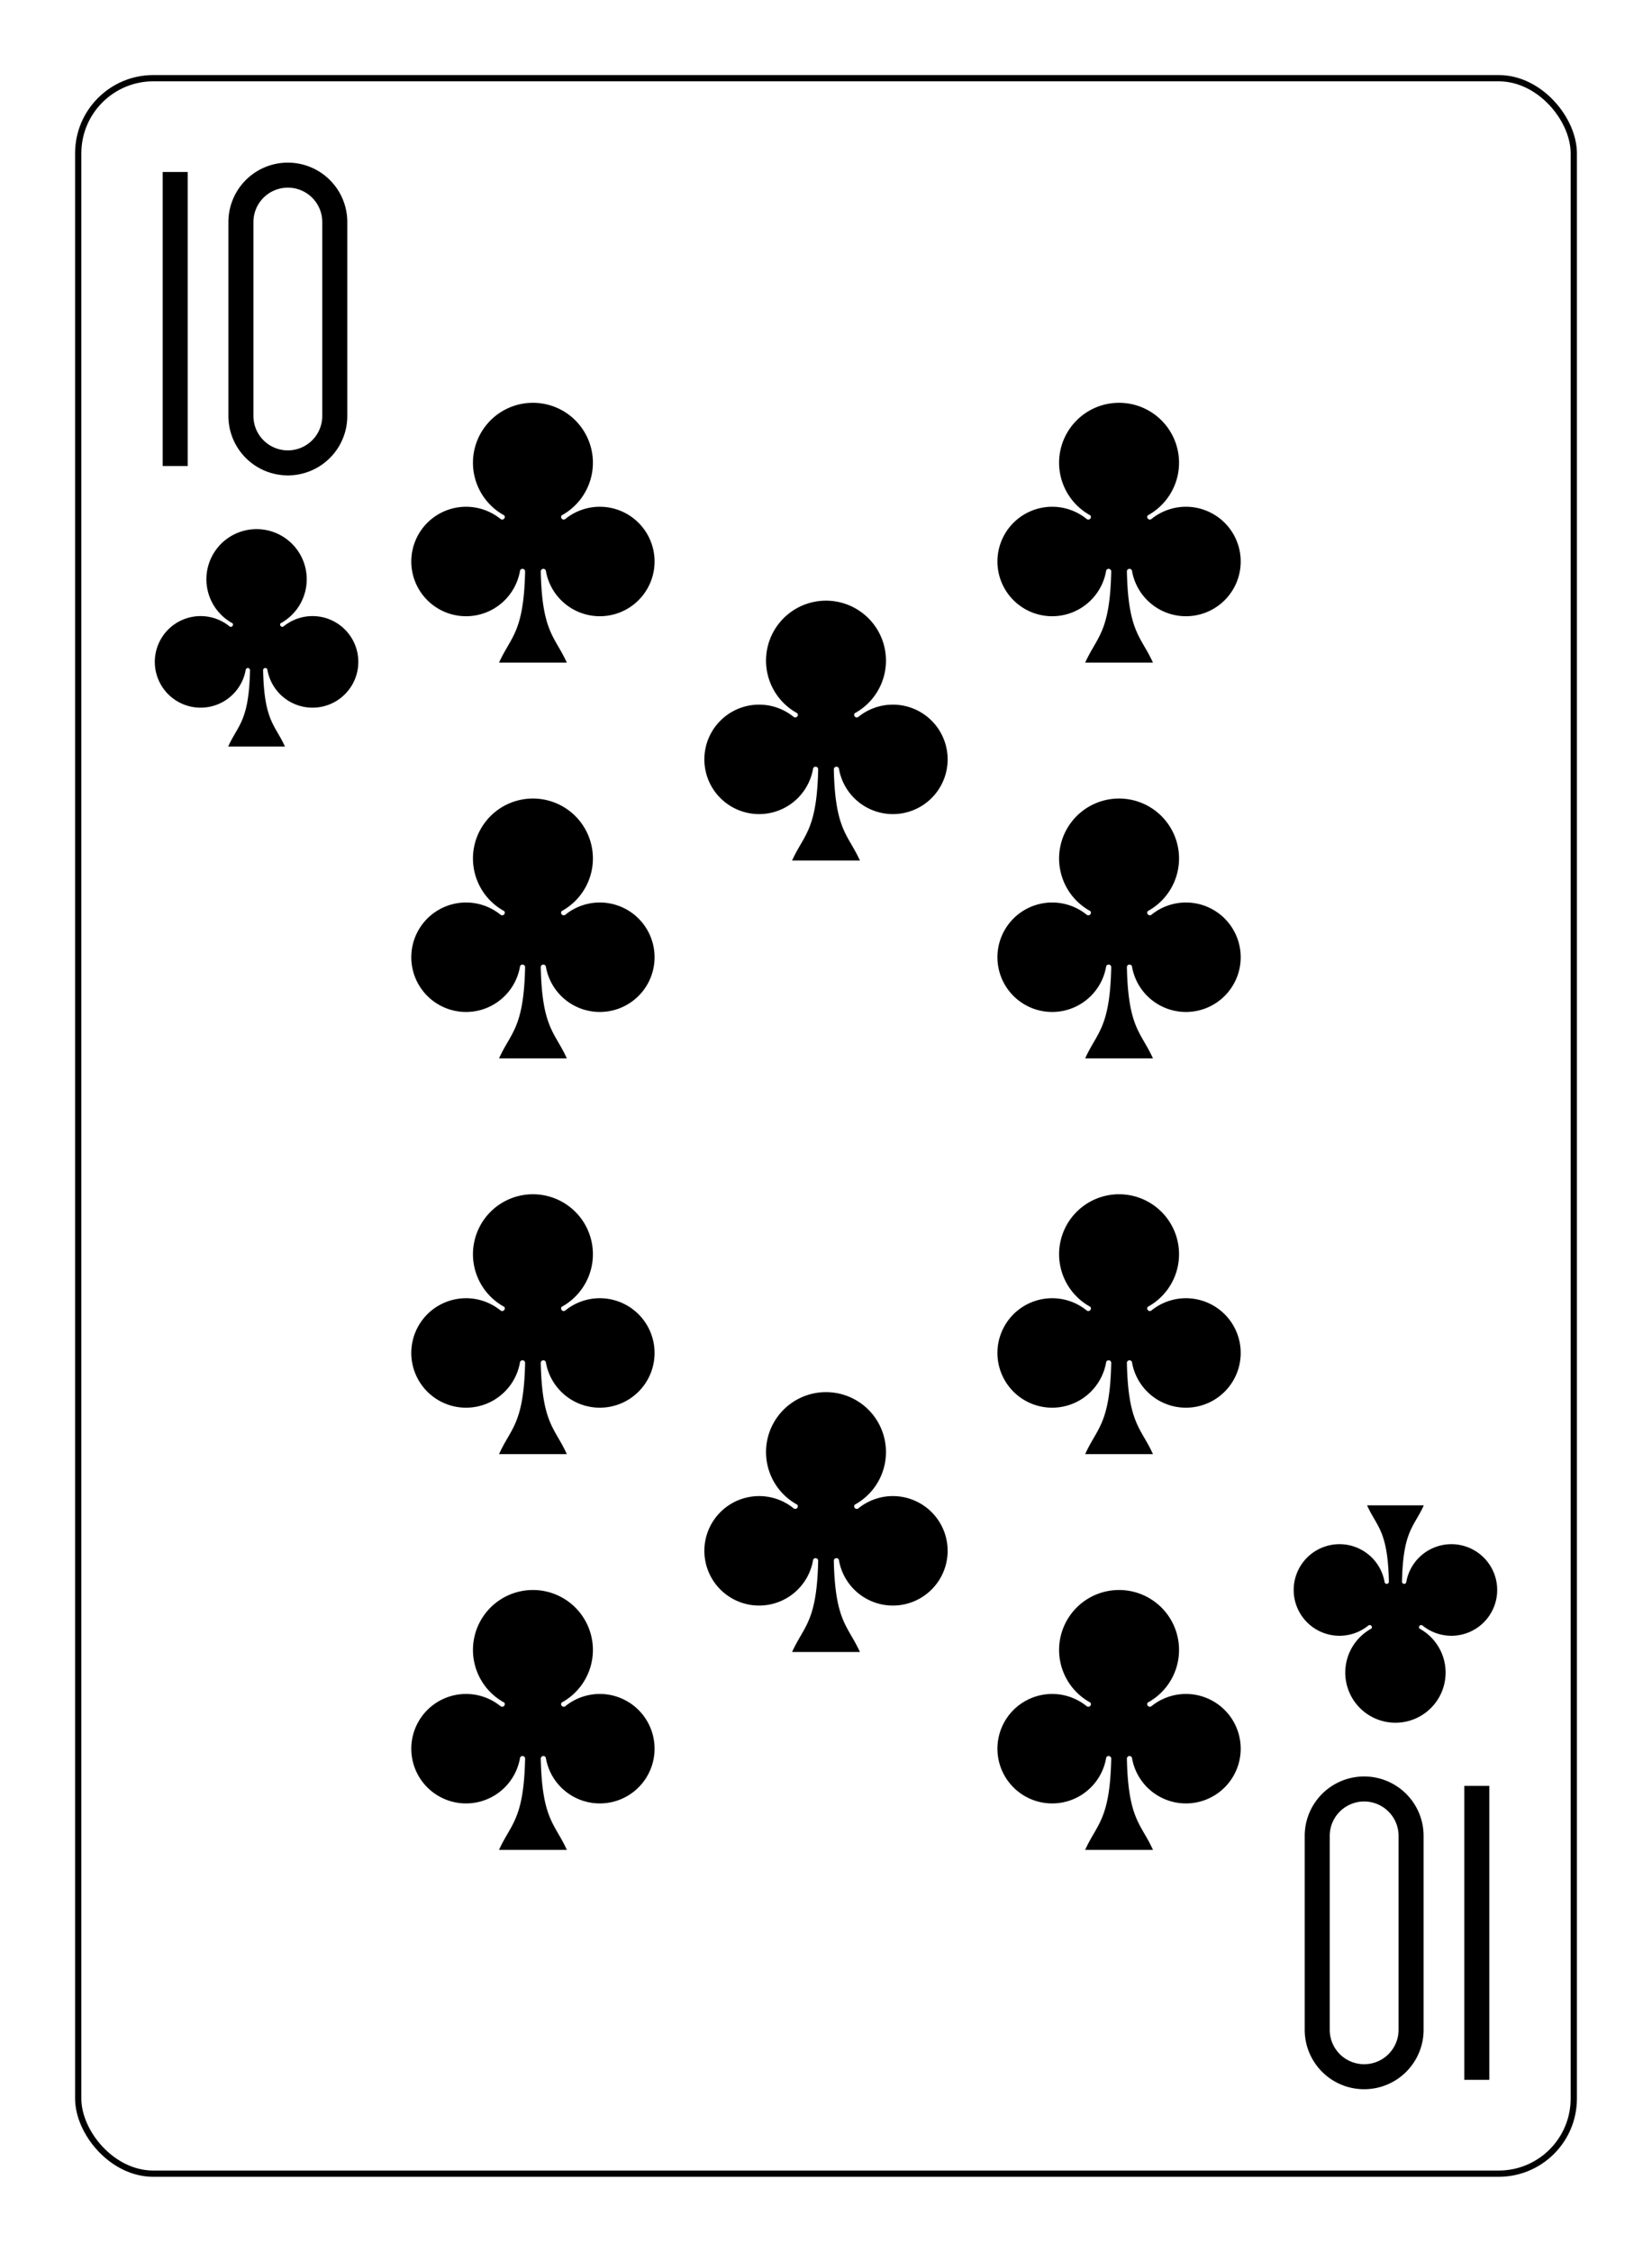 <svg xmlns="http://www.w3.org/2000/svg" xmlns:xlink="http://www.w3.org/1999/xlink" width="69mm" height="94mm" class="card" face="TC" preserveAspectRatio="none" viewBox="-132 -180 264 360"><defs><symbol id="SCT" preserveAspectRatio="xMinYMid" viewBox="-600 -600 1200 1200"><path fill="#000" d="M30 150C35 385 85 400 130 500L-130 500C-85 400 -35 385 -30 150A10 10 0 0 0 -50 150A210 210 0 1 1 -124 -51A10 10 0 0 0 -110 -65A230 230 0 1 1 110 -65A10 10 0 0 0 124 -51A210 210 0 1 1 50 150A10 10 0 0 0 30 150Z"/></symbol><symbol id="VCT" preserveAspectRatio="xMinYMid" viewBox="-500 -500 1000 1000"><path fill="none" stroke="#000" stroke-linecap="square" stroke-miterlimit="1.5" stroke-width="80" d="M-260 430L-260 -430M-50 0L-50 -310A150 150 0 0 1 250 -310L250 310A150 150 0 0 1 -50 310Z"/></symbol></defs><rect width="480" height="672" x="-240" y="-336" fill="#fff"/><rect width="239" height="335" x="-119.5" y="-167.5" fill="#fff" stroke="#000" rx="12" ry="12"/><use width="50" height="50" x="-116" y="-154" xlink:href="#VCT"/><use width="41.827" height="41.827" x="-111.913" y="-99" xlink:href="#SCT"/><use width="50" height="50" x="-71.834" y="-119.897" xlink:href="#SCT"/><use width="50" height="50" x="21.834" y="-119.897" xlink:href="#SCT"/><use width="50" height="50" x="-71.834" y="-56.632" xlink:href="#SCT"/><use width="50" height="50" x="21.834" y="-56.632" xlink:href="#SCT"/><use width="50" height="50" x="-25" y="-88.264" xlink:href="#SCT"/><use width="50" height="50" x="-71.834" y="69.897" xlink:href="#SCT"/><use width="50" height="50" x="21.834" y="69.897" xlink:href="#SCT"/><use width="50" height="50" x="-71.834" y="6.632" xlink:href="#SCT"/><use width="50" height="50" x="21.834" y="6.632" xlink:href="#SCT"/><use width="50" height="50" x="-25" y="38.264" xlink:href="#SCT"/><g transform="rotate(180)"><use width="50" height="50" x="-116" y="-154" xlink:href="#VCT"/><use width="41.827" height="41.827" x="-111.913" y="-99" xlink:href="#SCT"/></g></svg>